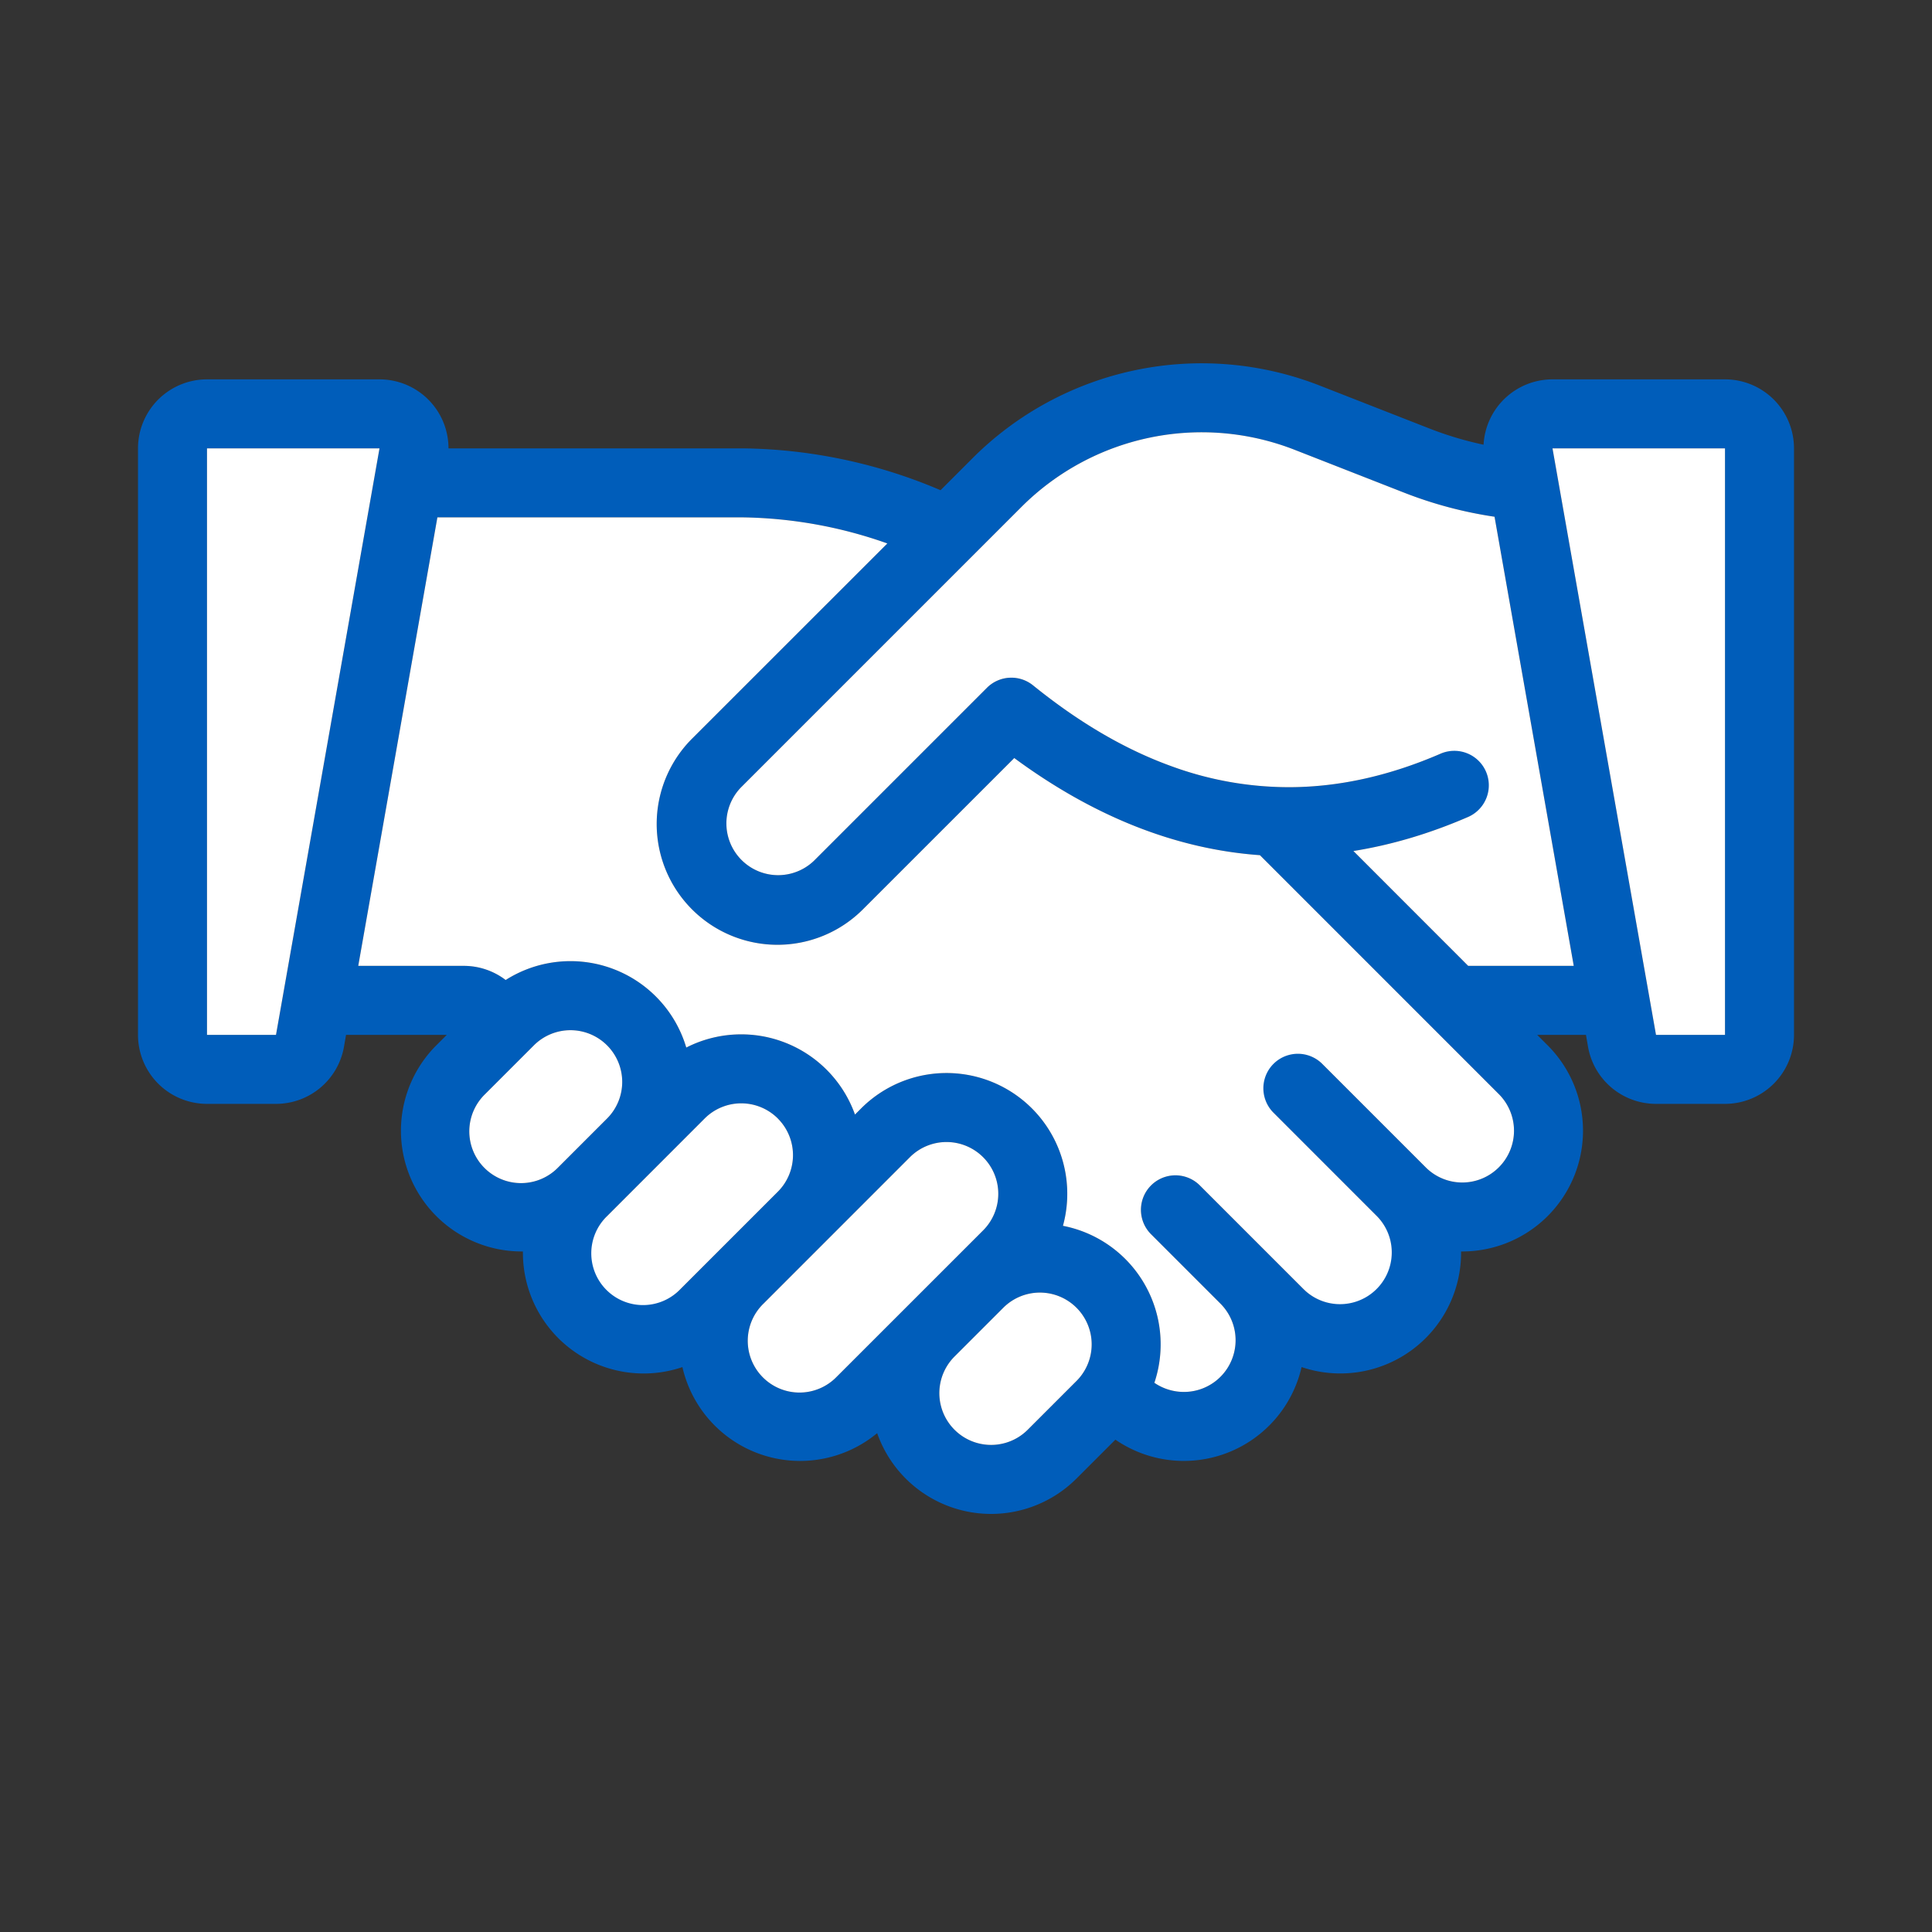 <svg xmlns="http://www.w3.org/2000/svg" width="56" height="56" class="wd-accent-handshake wd-accent" focusable="false" role="presentation" viewBox="0 0 56 56"><rect x="0" y="0" width="56" height="56" fill="#333333" stroke="none"/><g fill="none" fill-rule="nonzero" class="wd-icon-container"><path fill="#005DBA" d="M44.556 29.996l.304.304a3.5 3.5 0 0 1-2.51 5.974 3.5 3.5 0 0 1-4.623 3.351 3.501 3.501 0 0 1-5.397 2.104l-1.127 1.127a3.5 3.5 0 0 1-5.778-1.315 3.5 3.5 0 0 1-5.645-1.915 3.5 3.5 0 0 1-4.623-3.352 3.5 3.5 0 0 1-2.51-5.975l.303-.303h-2.92l-.06.348A2 2 0 0 1 8 31.996H6a2 2 0 0 1-2-2v-17a2 2 0 0 1 2-2h5a2 2 0 0 1 2 2h8.525a15 15 0 0 1 5.737 1.213l.928-.928a9.392 9.392 0 0 1 10.063-2.105l3.179 1.244a10 10 0 0 0 1.57.47A2.001 2.001 0 0 1 45 10.996h5a2 2 0 0 1 2 2v17a2 2 0 0 1-2 2h-2a2 2 0 0 1-1.97-1.652l-.06-.348h-1.414zm-2-2h3.06L43.32 14.978a12 12 0 0 1-2.616-.696l-3.178-1.243a7.392 7.392 0 0 0-7.92 1.656l-8.13 8.13a1.5 1.5 0 0 0 2.121 2.121l5.01-5.01a1 1 0 0 1 1.337-.07c1.323 1.07 2.65 1.849 3.991 2.337a9.909 9.909 0 0 0 3.443.614c1.443-.004 2.905-.331 4.394-.978a1 1 0 1 1 .797 1.834c-1.12.487-2.235.818-3.34.994l3.328 3.33zm-29.878-13l-2.294 13h3.06a2 2 0 0 1 1.213.41 3.501 3.501 0 0 1 5.235 1.959 3.502 3.502 0 0 1 4.89 1.94l.178-.177a3.5 3.5 0 0 1 5.85 3.403 3.5 3.5 0 0 1 2.65 4.55c.243.166.522.254.804.264a1.496 1.496 0 0 0 1.51-1.153 1.5 1.5 0 0 0-.4-1.407l-2.01-2.01a1 1 0 1 1 1.414-1.415l3.01 3.01a1.5 1.5 0 0 0 2.121-2.121l-3.01-3.01a1 1 0 0 1 1.415-1.414l3.01 3.01a1.497 1.497 0 0 0 2.121 0 1.5 1.5 0 0 0 0-2.121l-6.925-6.926c-2.431-.174-4.812-1.115-7.121-2.816L25.01 26.36a3.5 3.5 0 1 1-4.95-4.95l5.66-5.658a13.038 13.038 0 0 0-4.22-.756h-8.822zM17.596 30.3a1.5 1.5 0 0 0-2.121 0l-1.414 1.414a1.5 1.5 0 1 0 2.121 2.121l1.414-1.414a1.5 1.5 0 0 0 0-2.121zm4.95 2.121a1.5 1.5 0 0 0-2.121 0l-2.829 2.828a1.5 1.5 0 1 0 2.122 2.122l2.828-2.829a1.5 1.5 0 0 0 0-2.121zm5.95 1.121a1.5 1.5 0 0 0-2.122 0l-4.242 4.243a1.5 1.5 0 1 0 2.121 2.121l4.243-4.242a1.5 1.5 0 0 0 0-2.122zm2.707 4.364a1.5 1.5 0 0 0-2.122 0l-1.414 1.414a1.5 1.5 0 0 0 2.122 2.122l1.414-1.414a1.5 1.5 0 0 0 0-2.122zM6 12.996v17h2l3-17H6zm39 0l3 17h2v-17h-5z" class="color-500"/><path fill="#FFF" d="M42.556 27.996h3.06L43.32 14.978a12 12 0 0 1-2.616-.696l-3.178-1.244a7.392 7.392 0 0 0-7.92 1.657l-8.13 8.13a1.5 1.5 0 0 0 2.121 2.121l5.01-5.01a1 1 0 0 1 1.337-.07c1.323 1.07 2.65 1.849 3.991 2.336a9.909 9.909 0 0 0 3.443.615c1.443-.004 2.905-.331 4.394-.978a1 1 0 0 1 .797 1.834c-1.12.487-2.235.818-3.34.994l3.328 3.33zm-29.878-13l-2.294 13h3.06a2 2 0 0 1 1.213.41 3.501 3.501 0 0 1 5.235 1.958 3.502 3.502 0 0 1 4.89 1.942l.178-.178a3.5 3.5 0 0 1 5.85 3.403 3.5 3.5 0 0 1 2.65 4.55c.243.166.522.254.804.264a1.496 1.496 0 0 0 1.51-1.153 1.5 1.5 0 0 0-.4-1.407l-2.01-2.01a1 1 0 0 1 1.414-1.415l3.01 3.01.064.06a1.5 1.5 0 0 0 2.058-2.18l-3.01-3.011a1 1 0 0 1 1.414-1.414l3.01 3.01a1.497 1.497 0 0 0 2.121 0 1.5 1.5 0 0 0 0-2.121l-6.925-6.926c-2.431-.174-4.812-1.115-7.121-2.816L25.01 26.36a3.5 3.5 0 1 1-4.95-4.95l5.66-5.658a13.038 13.038 0 0 0-4.22-.756h-8.822zM17.596 30.3a1.5 1.5 0 0 0-2.121 0l-1.414 1.414a1.5 1.5 0 1 0 2.121 2.121l1.414-1.414a1.5 1.5 0 0 0 0-2.121zm4.95 2.12a1.5 1.5 0 0 0-2.121 0l-2.829 2.83a1.5 1.5 0 1 0 2.122 2.12l2.828-2.828a1.5 1.5 0 0 0 0-2.121zm5.95 1.122a1.5 1.5 0 0 0-2.122 0l-4.242 4.243a1.5 1.5 0 1 0 2.121 2.121l4.243-4.242a1.5 1.5 0 0 0 0-2.122zm2.707 4.364a1.5 1.5 0 0 0-2.122 0l-1.414 1.414a1.5 1.5 0 0 0 2.122 2.122l1.414-1.414a1.5 1.5 0 0 0 0-2.122zM6 12.996v17h2l3-17H6zm39 0l3 17h2v-17h-5z" class="french-vanilla-100"/></g></svg>